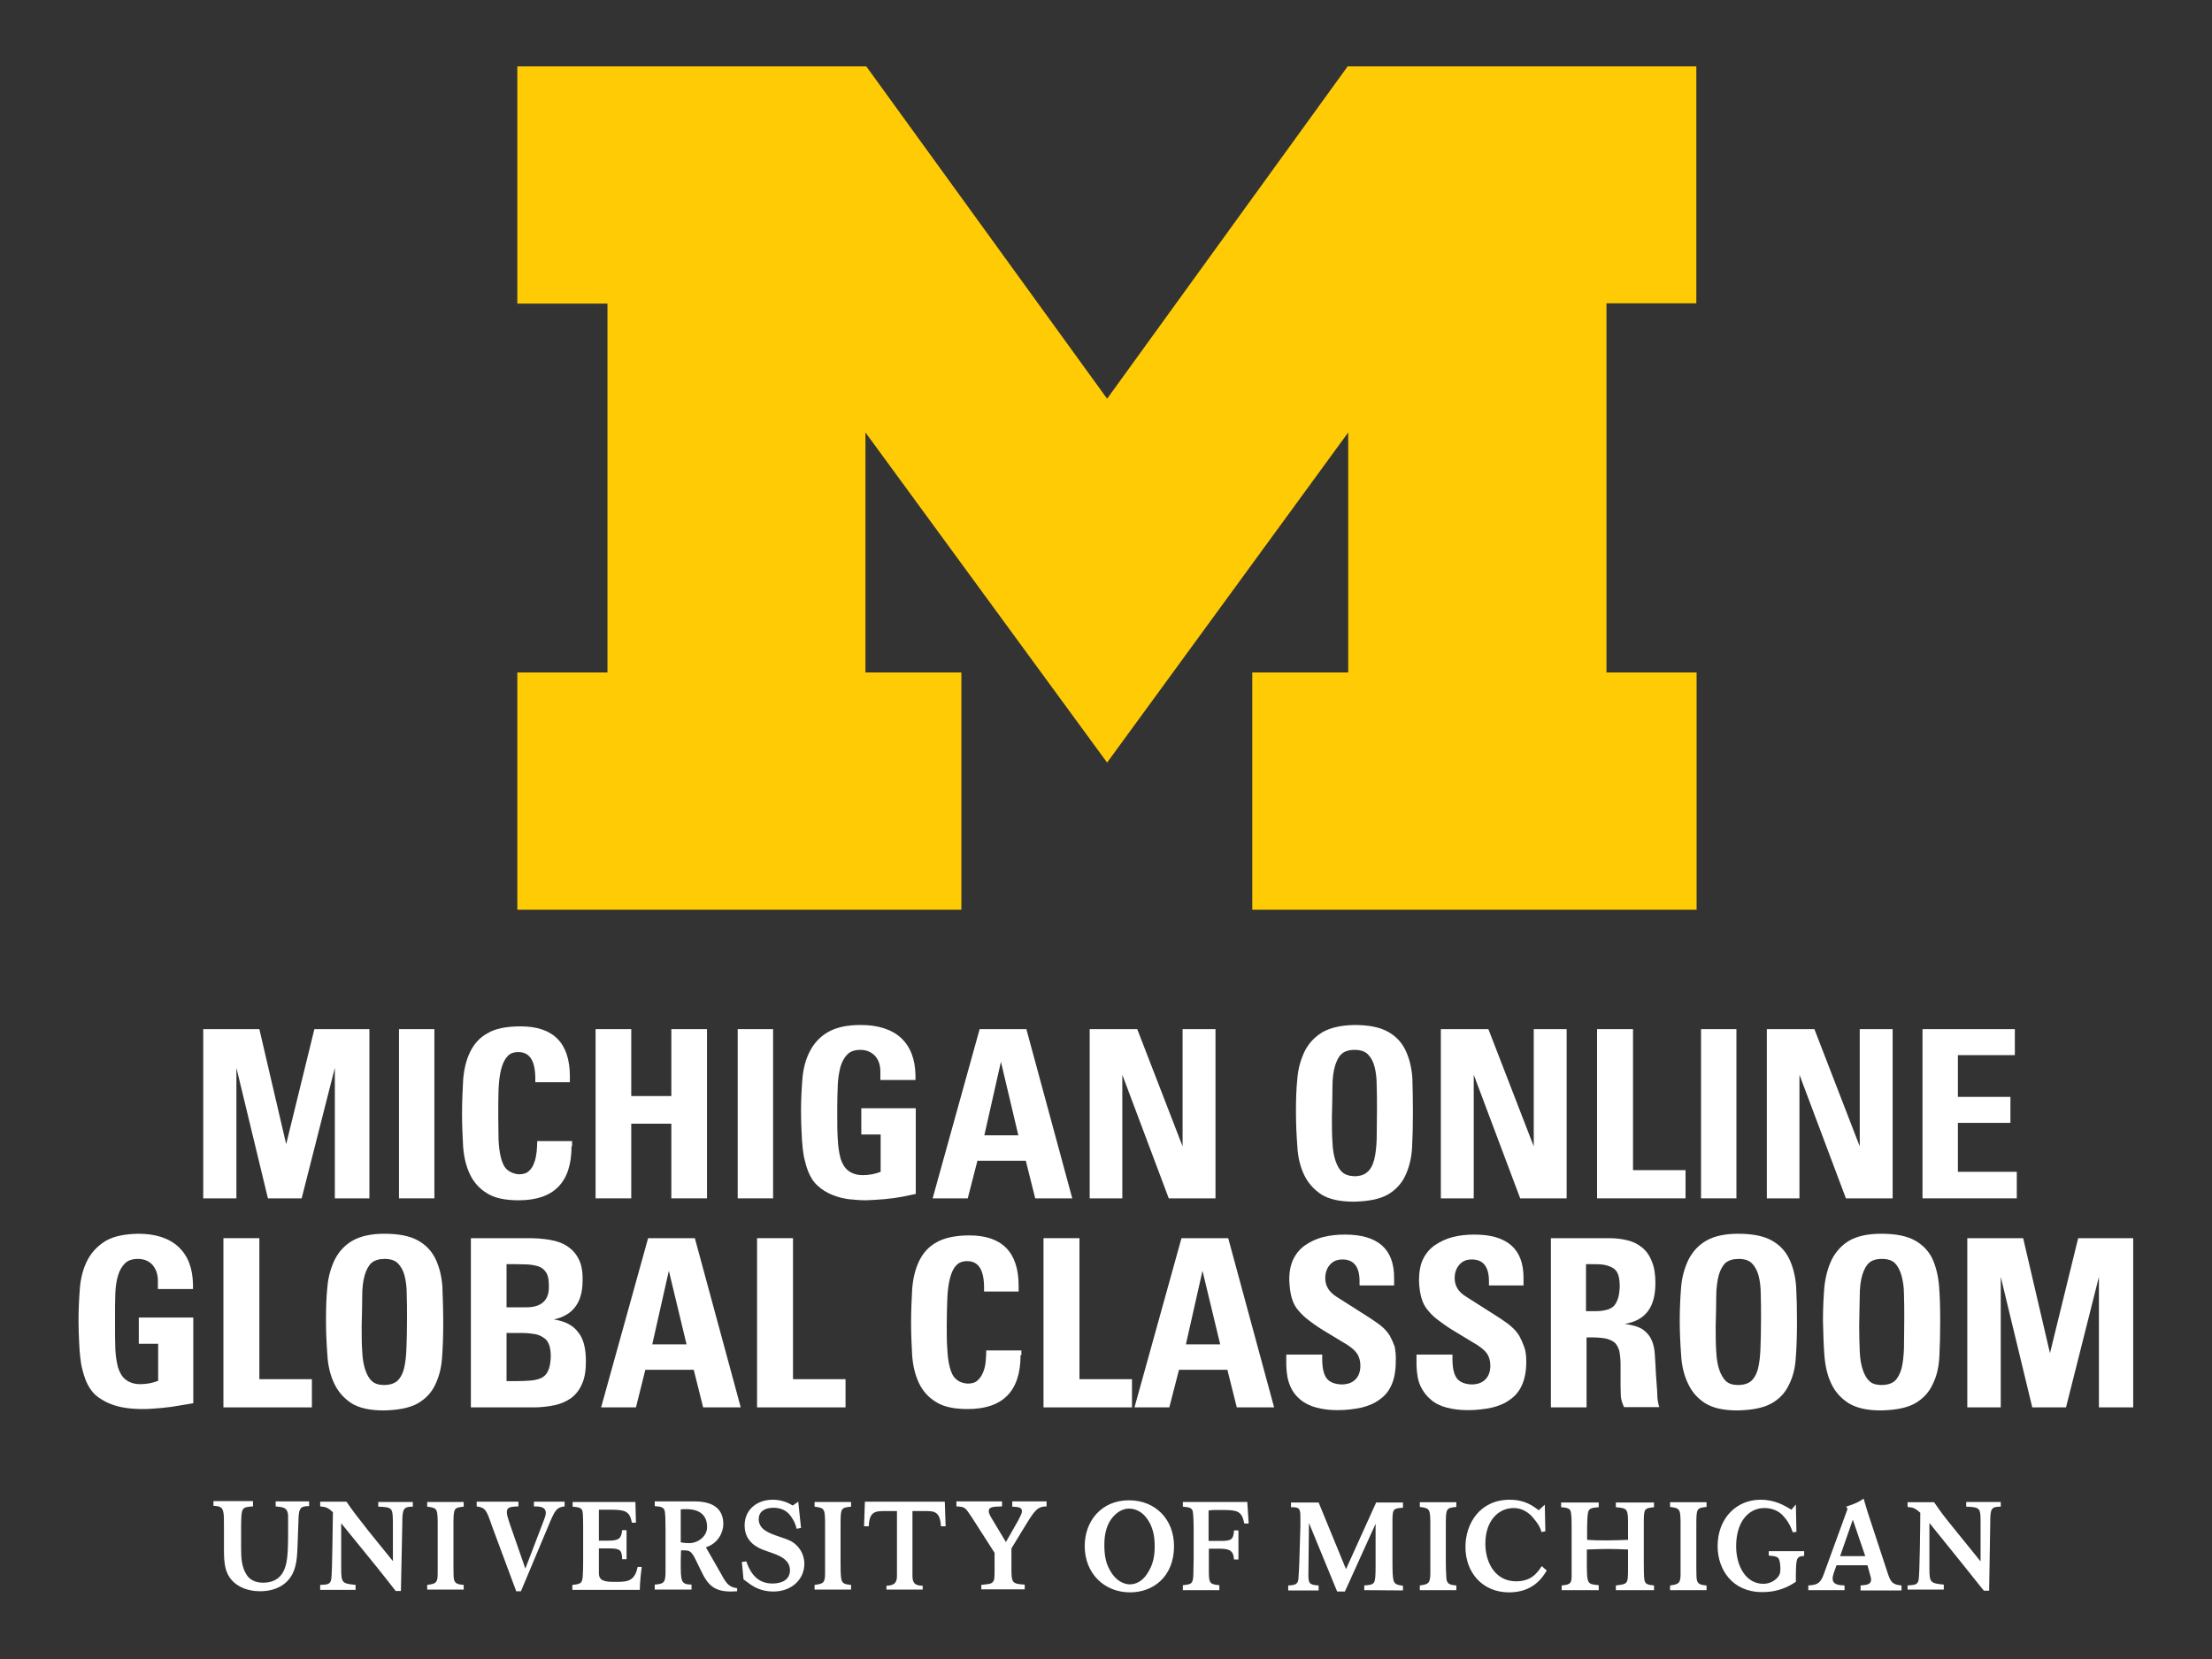<?xml version="1.0" encoding="utf-8"?>
<!-- Generator: Adobe Illustrator 26.3.1, SVG Export Plug-In . SVG Version: 6.00 Build 0)  -->
<svg version="1.1" id="Layer_1" xmlns="http://www.w3.org/2000/svg" xmlns:xlink="http://www.w3.org/1999/xlink" x="0px" y="0px"
	 viewBox="0 0 80 60" style="enable-background:new 0 0 80 60;" xml:space="preserve">
<rect x="0" y="0" width="80" height="60" fill="#333333" stroke="none"/>
<style type="text/css">
	.st0{fill:#FFFFFF;}
	.st1{fill:#FFCB05;}
	.st2{clip-path:url(#SVGID_00000012473835825574322270000007197727209048971940_);fill:#FFFFFF;}
	.st3{fill:#00274C;}
	.st4{clip-path:url(#SVGID_00000092446265012047554970000011127578023136625572_);fill:#00274C;}
</style>
<g>
	<path class="st0" d="M67.29,57.51v-0.17c0.22-0.02,0.38-0.03,0.38-0.21c0-0.06-0.02-0.13-0.04-0.19l-0.09-0.33h-1.12l-0.1,0.28
		c-0.02,0.07-0.04,0.13-0.04,0.2c0,0.23,0.24,0.24,0.43,0.25v0.17h-1.31v-0.17c0.33-0.02,0.44-0.08,0.56-0.41l0.86-2.36l-0.05-0.08
		c0.37-0.12,0.47-0.18,0.63-0.29c0.06,0.21,0.07,0.24,0.14,0.47l0.71,2.16c0.12,0.38,0.18,0.48,0.52,0.51v0.18H67.29z M67.01,54.96
		l-0.46,1.32h0.91L67.01,54.96z M55.94,56.8c-0.14,0.23-0.48,0.79-1.36,0.79c-0.96,0-1.58-0.71-1.58-1.64c0-0.86,0.53-1.71,1.6-1.71
		c0.57,0,0.86,0.24,1.05,0.38l0.22-0.2l0.02,0.96l-0.14,0.03c-0.05-0.19-0.14-0.33-0.34-0.56c-0.1-0.11-0.33-0.31-0.66-0.31
		c-0.57,0-1.03,0.47-1.03,1.29c0,0.7,0.37,1.36,1.11,1.36c0.56,0,0.77-0.31,0.93-0.55L55.94,56.8z M56.48,57.51v-0.17
		c0.36-0.03,0.36-0.11,0.36-0.41c0-0.11,0-0.23,0-0.34v-1.33c0-0.21,0-0.41-0.02-0.51c-0.01-0.19-0.1-0.22-0.36-0.24v-0.17h1.36
		v0.17c-0.26,0.02-0.36,0.04-0.39,0.21c-0.02,0.11-0.03,0.34-0.03,0.53v0.44c0.28,0.02,0.47,0.02,0.73,0.02
		c0.27,0,0.48-0.01,0.75-0.02v-0.54c0-0.58-0.01-0.6-0.44-0.64v-0.17h1.38v0.17c-0.37,0.04-0.37,0.05-0.37,0.65v1.34
		c0,0.13,0,0.53,0.02,0.62c0.02,0.17,0.12,0.2,0.35,0.22v0.17h-1.38v-0.17c0.32-0.04,0.41-0.05,0.43-0.27
		c0.01-0.09,0.01-0.21,0.01-0.44v-0.59c-0.25-0.01-0.46-0.02-0.72-0.02c-0.27,0-0.49,0.01-0.77,0.02v0.59
		c0.01,0.66,0.02,0.66,0.43,0.7v0.18H56.48z M60.4,57.51v-0.17c0.31-0.04,0.38-0.08,0.38-0.41v-1.7c0-0.66,0-0.68-0.38-0.73v-0.17
		h1.32v0.17c-0.37,0.04-0.37,0.05-0.37,0.73v1.29c0,0.11,0,0.47,0.01,0.56c0.02,0.2,0.11,0.24,0.36,0.26v0.17H60.4z M51.35,57.51
		v-0.17c0.31-0.04,0.37-0.08,0.38-0.41v-1.7c0-0.66,0-0.68-0.38-0.73v-0.17h1.32v0.17c-0.38,0.04-0.38,0.05-0.38,0.73v1.29
		c0,0.11,0.01,0.47,0.02,0.56c0.02,0.2,0.11,0.24,0.36,0.26v0.17H51.35z M49.34,57.51v-0.17c0.4-0.03,0.4-0.05,0.41-0.63v-1.6
		l-1.11,2.45h-0.28l-1.02-2.48l-0.02,1.87c0,0.31,0.03,0.37,0.37,0.39v0.18h-1.1v-0.18c0.26-0.01,0.36-0.05,0.37-0.26
		c0.01-0.09,0.02-0.36,0.03-0.53l0.04-1.33c0-0.11,0-0.26,0-0.37c0-0.32-0.06-0.34-0.34-0.34v-0.17h1l0.99,2.41l1.09-2.41h0.97v0.19
		c-0.38,0.02-0.38,0.06-0.38,0.56v1.31c0,0.22,0,0.49,0.02,0.65c0.02,0.23,0.11,0.27,0.36,0.3v0.17L49.34,57.51L49.34,57.51z
		 M68.99,57.51v-0.17c0.26-0.02,0.36-0.02,0.4-0.2c0.04-0.21,0.06-2.1,0.06-2.43c-0.18-0.16-0.25-0.19-0.46-0.21v-0.17h0.96
		c0.26,0.38,0.32,0.46,0.79,1.04l0.89,1.1v-1.43c0-0.5-0.02-0.53-0.52-0.55v-0.17h1.25v0.17c-0.35,0-0.38,0.07-0.38,0.59l-0.04,2.45
		h-0.19l-0.29-0.36c-0.14-0.18-0.29-0.36-0.43-0.54l-1.25-1.55v1.65c0,0.51,0.04,0.53,0.52,0.58v0.18H68.99z M42.46,55.92
		c0,1.1-0.75,1.67-1.59,1.67c-0.92,0-1.64-0.67-1.64-1.68c0-0.87,0.58-1.65,1.6-1.65C41.79,54.26,42.46,54.95,42.46,55.92
		L42.46,55.92z M40.87,57.3c0.18,0,0.44-0.09,0.63-0.4c0.22-0.34,0.27-0.66,0.26-1.07c-0.01-0.41-0.13-0.76-0.36-1.01
		c-0.1-0.11-0.3-0.26-0.57-0.26c-0.26,0-0.46,0.17-0.56,0.28c-0.23,0.25-0.33,0.61-0.33,1.02c0,0.41,0.05,0.73,0.29,1.07
		C40.44,57.22,40.69,57.3,40.87,57.3L40.87,57.3z M42.78,57.33v0.18h1.32v-0.18c-0.33-0.03-0.37-0.07-0.38-0.41v-0.91h0.35
		c0.36,0,0.54,0.04,0.56,0.39h0.16v-1.05h-0.16c-0.02,0.34-0.11,0.38-0.5,0.38h-0.42v-1.1c0.11-0.02,0.18-0.02,0.38-0.02
		c0.63,0,0.82,0,0.91,0.49h0.16l-0.05-0.78h-2.33v0.17c0.23,0.02,0.33,0.04,0.36,0.18c0.02,0.1,0.03,0.45,0.03,0.58v1.12
		c0,0.08-0.01,0.47-0.01,0.54C43.15,57.27,43.11,57.3,42.78,57.33L42.78,57.33z M15.45,57.49v-0.17c0.31-0.04,0.38-0.07,0.38-0.41
		v-1.69c0-0.66,0-0.68-0.38-0.73v-0.17h1.32v0.17c-0.37,0.04-0.37,0.05-0.37,0.73v1.28c0,0.11,0,0.47,0.01,0.56
		c0.02,0.2,0.11,0.24,0.36,0.26v0.17H15.45z M29.46,57.49v-0.17c0.31-0.04,0.38-0.07,0.38-0.41v-1.69c0-0.66,0-0.68-0.38-0.73v-0.17
		h1.32v0.17c-0.38,0.04-0.38,0.05-0.38,0.73v1.28c0,0.11,0,0.47,0.02,0.56c0.02,0.2,0.11,0.24,0.36,0.26v0.17H29.46z M11.58,57.49
		v-0.17c0.27-0.01,0.36-0.02,0.4-0.2c0.04-0.21,0.05-2.1,0.06-2.43c-0.17-0.16-0.25-0.19-0.46-0.21v-0.17h0.95
		c0.26,0.38,0.33,0.46,0.79,1.05l0.89,1.1v-1.42c-0.01-0.51-0.02-0.53-0.53-0.55v-0.17h1.25v0.17c-0.34,0-0.38,0.08-0.38,0.59
		l-0.05,2.46h-0.19l-0.28-0.36c-0.14-0.18-0.29-0.36-0.43-0.54l-1.26-1.55v1.65c0,0.51,0.04,0.53,0.52,0.58v0.18H11.58z
		 M26.83,56.49l0.16-0.02c0.18,0.52,0.47,0.8,0.95,0.8c0.34,0,0.63-0.14,0.63-0.48c0-0.36-0.34-0.5-0.5-0.57
		c-0.12-0.05-0.26-0.09-0.39-0.14c-0.26-0.09-0.75-0.3-0.75-0.91c0-0.59,0.47-0.93,1.01-0.93c0.21,0,0.46,0.04,0.73,0.21l0.2-0.14
		l0.1,0.95l-0.16,0.03c-0.05-0.21-0.1-0.3-0.22-0.47c-0.15-0.2-0.36-0.29-0.62-0.29c-0.34,0-0.53,0.16-0.53,0.41
		c0,0.38,0.38,0.51,0.73,0.63c0.18,0.06,0.33,0.11,0.46,0.18c0.25,0.15,0.46,0.43,0.46,0.81c0,0.55-0.45,1-1.12,1
		c-0.43,0-0.7-0.17-0.82-0.25l-0.26-0.19L26.83,56.49z M32.06,57.49v-0.14c0.29-0.01,0.38-0.11,0.38-0.36v-2.34h-0.4
		c-0.36,0-0.6-0.01-0.62,0.55h-0.17l0.03-0.89h2.89l0.03,0.89h-0.17c-0.03-0.57-0.27-0.55-0.62-0.55H33v2.34
		c0,0.25,0.08,0.36,0.37,0.36v0.14H32.06z M9.15,54.31v0.17c-0.42,0.03-0.42,0.04-0.43,0.72v0.75c0,0.39,0.01,0.72,0.21,1.02
		c0.16,0.24,0.44,0.27,0.58,0.27c0.46,0,0.71-0.23,0.82-0.61c0.09-0.3,0.09-0.86,0.09-1.22c0-0.12,0-0.5,0-0.6
		c-0.02-0.29-0.17-0.3-0.45-0.33V54.3h1.21v0.17c-0.3,0-0.36,0.07-0.38,0.38c0,0.07-0.04,0.96-0.04,1.09
		c-0.01,0.24-0.02,0.48-0.08,0.71c-0.22,0.86-1.05,0.9-1.27,0.9c-0.18,0-0.54-0.03-0.83-0.23c-0.47-0.32-0.48-0.8-0.48-1.31v-0.72
		c0-0.34,0-0.5-0.02-0.58c-0.03-0.2-0.12-0.24-0.36-0.25v-0.17H9.15z M20.42,54.31v0.17c-0.3,0.04-0.35,0.13-0.61,0.76l-0.97,2.31
		h-0.17l-0.87-2.34c-0.21-0.61-0.24-0.68-0.56-0.73v-0.17h1.51v0.17c-0.26,0.01-0.42,0.02-0.42,0.2c0,0.09,0.02,0.17,0.11,0.44
		l0.56,1.61l0.64-1.67c0.04-0.11,0.1-0.25,0.1-0.34c0-0.23-0.23-0.24-0.43-0.24v-0.17H20.42z M35.49,57.49v-0.17
		c0.25-0.03,0.35-0.03,0.41-0.1c0.07-0.07,0.07-0.15,0.07-0.5v-0.56l-0.84-1.31c-0.23-0.34-0.23-0.35-0.54-0.37V54.3h1.65v0.18
		c-0.33,0.01-0.48,0.02-0.48,0.17c0,0.09,0.06,0.19,0.14,0.32l0.48,0.8l0.45-0.79c0.08-0.16,0.13-0.25,0.13-0.32
		c0-0.15-0.13-0.16-0.35-0.17V54.3h1.24v0.18c-0.32,0.01-0.41,0.11-0.77,0.7L36.58,56v0.66c0,0.58,0,0.62,0.48,0.65v0.17H35.49z
		 M23.14,57.49c0-0.23,0.04-0.61,0.07-0.82h-0.15c-0.11,0.57-0.43,0.54-0.89,0.54c-0.43,0-0.51-0.12-0.51-0.32v-0.89h0.34
		c0.39,0,0.5,0.03,0.5,0.39h0.16v-1.05h-0.16c-0.03,0.28-0.09,0.38-0.5,0.38h-0.34v-1.12h0.39c0.54,0,0.73,0.04,0.8,0.47H23
		l-0.02-0.75h-2.27v0.17c0.23,0.02,0.33,0.04,0.36,0.18c0.02,0.1,0.02,0.45,0.02,0.57v1.12c0,0.09,0,0.47-0.01,0.55
		c-0.01,0.34-0.05,0.38-0.38,0.41v0.18H23.14z M65.25,56.1v0.17c-0.29,0.02-0.29,0.1-0.3,0.7v0.24c-0.24,0.15-0.59,0.37-1.22,0.37
		c-1.09,0-1.61-0.83-1.61-1.66c0-1.02,0.69-1.68,1.55-1.68c0.54,0,0.86,0.21,1.12,0.36l0.16-0.19l0.02,0.99l-0.13,0.02
		c-0.07-0.19-0.16-0.41-0.4-0.65c-0.11-0.1-0.31-0.23-0.63-0.23c-0.55,0-1.02,0.47-1.02,1.38c0,0.73,0.36,1.36,0.98,1.36
		c0.36,0,0.54-0.25,0.55-0.27c0.06-0.08,0.07-0.16,0.07-0.3c-0.02-0.41-0.07-0.42-0.42-0.45V56.1H65.25z M24.62,55.78
		c0.09,0.02,0.21,0.03,0.3,0.03c0.36,0,0.64-0.28,0.65-0.54c0.02-0.37-0.16-0.69-0.75-0.69c-0.08,0-0.13,0-0.2,0.01V55.78z
		 M24.62,56.47c0,0.73,0,0.83,0.39,0.84v0.18h-1.33v-0.18c0.34-0.03,0.38-0.08,0.39-0.43c0-0.13,0-0.28,0-0.41v-1.15
		c0-0.38-0.01-0.52-0.02-0.62c-0.02-0.18-0.11-0.21-0.37-0.23v-0.17l1.44,0c0.79,0,1.04,0.37,1.04,0.82c0,0.3-0.19,0.7-0.63,0.84
		l0.56,0.98c0.2,0.38,0.31,0.46,0.57,0.5v0.11c-0.07,0-0.14,0.01-0.21,0.01c-0.6,0-0.84-0.21-1.09-0.74l-0.18-0.37
		c-0.19-0.4-0.25-0.38-0.55-0.38L24.62,56.47L24.62,56.47z M24.62,56.47"/>
	<path class="st1" d="M40.04,27.58L31.3,15.64v8.68h3.47v8.58H18.71v-8.58h3.26V10.98h-3.26V2.4h12.62l8.71,12.02L48.74,2.4h12.61
		v8.57H58.1v13.35h3.26v8.58H45.29v-8.58h3.47v-8.68L40.04,27.58z M40.04,27.58"/>
	<path class="st0" d="M12.11,43.34v-4.72l-1.2,4.72H9.69l-1.14-4.72v4.72H7.35v-6.12h2.03l0.97,4.16l1.02-4.16h1.99v6.12H12.11z
		 M12.11,43.34"/>
	<rect x="14.43" y="37.22" class="st0" width="1.28" height="6.12"/>
	<path class="st0" d="M20.67,41.46c0,1.3-0.64,1.95-1.91,1.95c-0.49,0-0.87-0.08-1.14-0.25C17.35,43,17.14,42.77,17,42.48
		c-0.14-0.29-0.22-0.62-0.25-1c-0.02-0.38-0.04-0.78-0.04-1.2c0-0.43,0.02-0.84,0.04-1.22c0.03-0.39,0.11-0.72,0.25-1.01
		c0.14-0.29,0.34-0.52,0.63-0.68c0.28-0.17,0.68-0.25,1.2-0.25c1.18,0,1.78,0.6,1.78,1.81v0.21h-1.25v-0.13
		c0-0.64-0.2-0.96-0.61-0.96c-0.18,0-0.32,0.05-0.41,0.17c-0.1,0.11-0.17,0.27-0.22,0.47c-0.05,0.2-0.08,0.45-0.09,0.73
		c-0.01,0.28-0.01,0.6-0.01,0.95c0,0.3,0.01,0.58,0.01,0.84c0.01,0.25,0.04,0.48,0.09,0.67c0.05,0.19,0.12,0.34,0.23,0.43
		c0.11,0.09,0.25,0.15,0.42,0.16c0.16,0,0.28-0.04,0.36-0.12c0.09-0.08,0.15-0.18,0.19-0.3c0.05-0.12,0.07-0.26,0.09-0.4
		c0.01-0.14,0.02-0.27,0.02-0.38h1.26V41.46z M20.67,41.46"/>
	<path class="st0" d="M24.28,43.34v-2.7h-1.45v2.7h-1.29v-6.12h1.29v2.42h1.45v-2.42h1.29v6.12H24.28z M24.28,43.34"/>
	<rect x="26.68" y="37.22" class="st0" width="1.28" height="6.12"/>
	<path class="st0" d="M32.64,43.28c-0.22,0.04-0.43,0.07-0.66,0.09c-0.23,0.02-0.45,0.03-0.67,0.04c-0.2,0-0.41-0.02-0.62-0.04
		c-0.21-0.03-0.41-0.08-0.6-0.16c-0.19-0.08-0.36-0.18-0.51-0.32c-0.15-0.13-0.26-0.3-0.35-0.52c-0.05-0.12-0.09-0.25-0.12-0.39
		c-0.04-0.14-0.06-0.29-0.08-0.46c-0.02-0.17-0.03-0.36-0.04-0.58c-0.01-0.21-0.02-0.46-0.02-0.75c0-0.41,0.02-0.8,0.05-1.17
		c0.03-0.38,0.12-0.71,0.27-1c0.15-0.29,0.37-0.53,0.65-0.69c0.29-0.17,0.68-0.26,1.19-0.26c0.63,0,1.12,0.16,1.46,0.47
		c0.34,0.32,0.51,0.77,0.52,1.36v0.16h-1.27v-0.3c0-0.25-0.07-0.44-0.2-0.58c-0.14-0.14-0.31-0.21-0.52-0.21
		c-0.2,0-0.36,0.05-0.47,0.16c-0.11,0.11-0.19,0.25-0.25,0.44c-0.05,0.19-0.09,0.41-0.1,0.66c-0.01,0.25-0.02,0.53-0.02,0.83v0.26
		c0,0.33,0,0.62,0.02,0.89c0.01,0.27,0.05,0.49,0.1,0.69c0.06,0.19,0.15,0.34,0.28,0.44c0.13,0.1,0.3,0.16,0.52,0.16
		c0.23,0,0.45-0.04,0.65-0.12v-1.35h-0.7v-0.95h1.97v3.1L32.64,43.28z M32.64,43.28"/>
	<path class="st0" d="M37.44,43.34l-0.34-1.36h-1.75l-0.35,1.36h-1.27l1.7-6.12h1.69l1.66,6.12H37.44z M36.2,38.4l-0.6,2.66h1.23
		L36.2,38.4z M36.2,38.4"/>
	<path class="st0" d="M42.27,43.34l-1.68-4.47v4.47h-1.18v-6.12h1.72l1.64,4.24v-4.24h1.19v6.12H42.27z M42.27,43.34"/>
	<path class="st0" d="M51.1,40.24c0,0.45-0.01,0.88-0.03,1.26c-0.02,0.39-0.11,0.73-0.25,1.03c-0.14,0.29-0.36,0.52-0.64,0.68
		c-0.29,0.16-0.7,0.24-1.23,0.25c-0.5,0-0.89-0.09-1.16-0.26c-0.27-0.18-0.48-0.41-0.62-0.7c-0.14-0.29-0.23-0.64-0.25-1.04
		c-0.03-0.4-0.05-0.82-0.05-1.25c0-0.42,0.01-0.82,0.05-1.2c0.03-0.38,0.13-0.71,0.27-1c0.15-0.29,0.36-0.51,0.64-0.68
		c0.28-0.16,0.66-0.25,1.15-0.26c0.52,0,0.92,0.08,1.21,0.24c0.29,0.16,0.5,0.38,0.64,0.67c0.14,0.29,0.22,0.62,0.25,1
		C51.09,39.35,51.1,39.77,51.1,40.24L51.1,40.24z M49.8,40.14c0-0.33,0-0.62-0.01-0.89c0-0.27-0.03-0.49-0.08-0.68
		c-0.05-0.19-0.13-0.33-0.24-0.44c-0.11-0.11-0.27-0.16-0.48-0.16c-0.2,0-0.36,0.05-0.46,0.14c-0.11,0.09-0.19,0.25-0.25,0.45
		c-0.06,0.2-0.09,0.46-0.09,0.76c0,0.3-0.01,0.66-0.02,1.07c0,0.35,0,0.65,0.02,0.92c0.01,0.27,0.05,0.49,0.11,0.67
		c0.06,0.18,0.14,0.32,0.24,0.41c0.1,0.09,0.24,0.14,0.44,0.15c0.2,0,0.36-0.05,0.47-0.15c0.11-0.09,0.2-0.25,0.25-0.45
		c0.05-0.2,0.08-0.45,0.09-0.75C49.79,40.91,49.8,40.56,49.8,40.14L49.8,40.14z M49.8,40.14"/>
	<path class="st0" d="M54.98,43.34l-1.68-4.47v4.47h-1.19v-6.12h1.72l1.64,4.24v-4.24h1.19v6.12H54.98z M54.98,43.34"/>
	<path class="st0" d="M57.76,43.34v-6.12h1.3v5.1h1.9v1.02H57.76z M57.76,43.34"/>
	<rect x="61.52" y="37.22" class="st0" width="1.28" height="6.12"/>
	<path class="st0" d="M66.76,43.34l-1.68-4.47v4.47h-1.18v-6.12h1.72l1.64,4.24v-4.24h1.19v6.12H66.76z M66.76,43.34"/>
	<path class="st0" d="M69.53,43.34v-6.12h3.34v0.94h-2.06v1.51h1.9v0.94h-1.9v1.77h2.13v0.96H69.53z M69.53,43.34"/>
	<path class="st0" d="M6.51,50.83c-0.22,0.04-0.43,0.07-0.66,0.09c-0.23,0.02-0.45,0.04-0.67,0.04c-0.2,0-0.41-0.01-0.62-0.04
		c-0.21-0.03-0.41-0.08-0.6-0.16c-0.19-0.08-0.36-0.18-0.51-0.31c-0.14-0.13-0.26-0.31-0.35-0.53c-0.04-0.12-0.09-0.25-0.12-0.39
		c-0.04-0.13-0.06-0.29-0.08-0.46c-0.02-0.17-0.03-0.36-0.04-0.57c-0.01-0.22-0.02-0.47-0.02-0.75c0-0.41,0.02-0.8,0.05-1.17
		c0.03-0.37,0.12-0.71,0.27-1c0.15-0.29,0.37-0.52,0.66-0.7c0.29-0.17,0.68-0.25,1.18-0.26c0.63,0,1.12,0.16,1.46,0.48
		c0.34,0.32,0.51,0.77,0.52,1.36v0.16H5.71v-0.3c0-0.24-0.07-0.43-0.2-0.58c-0.13-0.14-0.31-0.21-0.52-0.21
		c-0.2,0-0.36,0.05-0.47,0.16c-0.11,0.11-0.2,0.26-0.25,0.44c-0.06,0.19-0.09,0.41-0.1,0.66c-0.01,0.26-0.01,0.53-0.01,0.83v0.26
		c0,0.33,0,0.62,0.01,0.89c0.01,0.27,0.05,0.5,0.1,0.69c0.06,0.19,0.15,0.34,0.28,0.44c0.13,0.1,0.31,0.16,0.52,0.16
		c0.23,0,0.44-0.04,0.65-0.12V48.6h-0.7v-0.95h1.97v3.1L6.51,50.83z M6.51,50.83"/>
	<path class="st0" d="M8.08,50.9v-6.12h1.3v5.1h1.9v1.02H8.08z M8.08,50.9"/>
	<path class="st0" d="M16.03,47.8c0,0.45-0.01,0.87-0.04,1.26c-0.02,0.39-0.11,0.73-0.25,1.02c-0.14,0.3-0.36,0.52-0.64,0.68
		c-0.29,0.16-0.7,0.24-1.23,0.25c-0.5,0-0.89-0.09-1.16-0.26c-0.27-0.18-0.48-0.41-0.62-0.71c-0.14-0.29-0.23-0.64-0.25-1.04
		c-0.03-0.4-0.05-0.82-0.05-1.25c0-0.43,0.01-0.83,0.05-1.2c0.03-0.38,0.13-0.71,0.27-1c0.15-0.29,0.36-0.52,0.64-0.68
		c0.28-0.16,0.66-0.25,1.15-0.25c0.52,0,0.92,0.08,1.21,0.24c0.29,0.16,0.5,0.38,0.64,0.67c0.14,0.29,0.22,0.62,0.25,1
		C16.01,46.9,16.03,47.32,16.03,47.8L16.03,47.8z M14.72,47.7c0-0.33,0-0.63-0.01-0.89c0-0.27-0.03-0.49-0.08-0.68
		c-0.05-0.18-0.13-0.33-0.24-0.44c-0.11-0.11-0.27-0.16-0.48-0.16c-0.2,0-0.36,0.05-0.47,0.14c-0.11,0.1-0.19,0.25-0.25,0.45
		c-0.06,0.2-0.09,0.46-0.09,0.76c0,0.3-0.01,0.66-0.02,1.08c0,0.34,0,0.65,0.02,0.91c0.01,0.27,0.05,0.49,0.11,0.67
		c0.06,0.18,0.14,0.32,0.24,0.41c0.1,0.09,0.24,0.14,0.44,0.14c0.2,0,0.36-0.05,0.47-0.14c0.11-0.1,0.2-0.25,0.25-0.45
		c0.05-0.2,0.08-0.45,0.09-0.75C14.71,48.47,14.72,48.11,14.72,47.7L14.72,47.7z M14.72,47.7"/>
	<path class="st0" d="M21.19,49.23c0,0.33-0.04,0.6-0.14,0.82c-0.09,0.21-0.22,0.38-0.39,0.51c-0.17,0.12-0.37,0.21-0.6,0.26
		c-0.24,0.05-0.49,0.08-0.78,0.08h-2.25v-6.12h2.1c0.26,0,0.52,0.02,0.75,0.06c0.24,0.04,0.45,0.11,0.62,0.22
		c0.17,0.11,0.32,0.26,0.42,0.46c0.11,0.2,0.16,0.47,0.15,0.8c0,0.79-0.35,1.25-1.04,1.4c0.4,0.06,0.69,0.21,0.87,0.45
		C21.1,48.4,21.19,48.76,21.19,49.23L21.19,49.23z M19.85,46.48c0-0.2-0.03-0.36-0.1-0.46c-0.07-0.11-0.16-0.18-0.28-0.22
		c-0.12-0.04-0.25-0.06-0.4-0.07c-0.15,0-0.3-0.01-0.46-0.01h-0.29v1.56h0.72c0.27,0,0.46-0.06,0.6-0.18
		c0.14-0.12,0.21-0.3,0.21-0.54V46.48z M19.92,49.07c0-0.18-0.02-0.32-0.06-0.43c-0.04-0.11-0.1-0.2-0.2-0.26
		c-0.09-0.06-0.19-0.11-0.31-0.13c-0.12-0.02-0.27-0.04-0.44-0.04h-0.59v1.74h0.36c0.19,0,0.35-0.01,0.5-0.02
		c0.14-0.01,0.28-0.04,0.39-0.09c0.11-0.05,0.2-0.14,0.25-0.26C19.88,49.46,19.91,49.29,19.92,49.07L19.92,49.07z M19.92,49.07"/>
	<path class="st0" d="M25.43,50.9l-0.34-1.36h-1.75L23,50.9h-1.26l1.7-6.12h1.69l1.66,6.12H25.43z M24.19,45.96l-0.6,2.66h1.24
		L24.19,45.96z M24.19,45.96"/>
	<path class="st0" d="M27.38,50.9v-6.12h1.3v5.1h1.9v1.02H27.38z M27.38,50.9"/>
	<path class="st0" d="M36.91,49.01c0,1.3-0.64,1.95-1.91,1.95c-0.49,0-0.87-0.08-1.14-0.25c-0.27-0.16-0.48-0.39-0.62-0.68
		c-0.14-0.29-0.22-0.62-0.25-1c-0.02-0.38-0.04-0.77-0.04-1.19c0-0.43,0.02-0.84,0.04-1.22c0.03-0.38,0.11-0.72,0.25-1.01
		c0.14-0.29,0.34-0.52,0.63-0.68c0.28-0.16,0.68-0.25,1.19-0.25c1.18,0,1.78,0.61,1.78,1.82v0.21h-1.25v-0.14
		c0-0.64-0.2-0.96-0.61-0.96c-0.18,0-0.32,0.06-0.41,0.17c-0.1,0.11-0.17,0.27-0.22,0.48c-0.05,0.2-0.08,0.45-0.09,0.73
		c-0.01,0.29-0.02,0.6-0.02,0.95c0,0.3,0,0.59,0.02,0.84c0.01,0.25,0.04,0.48,0.09,0.67c0.05,0.19,0.12,0.34,0.23,0.43
		c0.11,0.1,0.25,0.15,0.42,0.16c0.16,0,0.28-0.04,0.36-0.12c0.09-0.08,0.15-0.18,0.2-0.3c0.05-0.12,0.08-0.26,0.09-0.4
		c0.01-0.14,0.02-0.27,0.02-0.38h1.27V49.01z M36.91,49.01"/>
	<path class="st0" d="M37.74,50.9v-6.12h1.3v5.1h1.9v1.02H37.74z M37.74,50.9"/>
	<path class="st0" d="M44.73,50.9l-0.34-1.36h-1.75l-0.35,1.36h-1.26l1.7-6.12h1.69l1.66,6.12H44.73z M43.49,45.96l-0.6,2.66h1.24
		L43.49,45.96z M43.49,45.96"/>
	<path class="st0" d="M50.48,49.24c0,0.33-0.05,0.61-0.15,0.84c-0.1,0.23-0.25,0.41-0.44,0.54c-0.19,0.14-0.41,0.23-0.66,0.29
		c-0.25,0.05-0.53,0.09-0.85,0.09c-0.28,0-0.53-0.03-0.76-0.09c-0.23-0.06-0.42-0.15-0.59-0.29c-0.16-0.13-0.29-0.3-0.37-0.5
		c-0.09-0.2-0.13-0.44-0.14-0.74v-0.39h1.3v0.16c0,0.32,0.05,0.55,0.16,0.7c0.11,0.14,0.29,0.21,0.54,0.22
		c0.21,0,0.38-0.06,0.5-0.18c0.12-0.12,0.18-0.29,0.18-0.5c0-0.16-0.04-0.31-0.11-0.42c-0.07-0.11-0.19-0.22-0.36-0.33l-0.71-0.43
		c-0.24-0.14-0.45-0.28-0.62-0.41c-0.17-0.12-0.31-0.25-0.43-0.39c-0.12-0.13-0.2-0.29-0.25-0.46c-0.05-0.17-0.08-0.38-0.09-0.62
		c-0.01-0.3,0.04-0.57,0.14-0.78c0.1-0.21,0.25-0.39,0.44-0.52c0.19-0.13,0.41-0.23,0.64-0.29c0.24-0.06,0.5-0.09,0.79-0.09
		c1.19,0,1.78,0.52,1.78,1.56v0.28h-1.25v-0.15c0-0.53-0.21-0.79-0.62-0.79c-0.18,0-0.34,0.06-0.45,0.19
		c-0.11,0.12-0.17,0.29-0.17,0.49c0,0.28,0.14,0.5,0.41,0.67l1.21,0.77c0.16,0.11,0.3,0.2,0.42,0.3c0.12,0.1,0.21,0.21,0.29,0.33
		c0.07,0.13,0.13,0.26,0.18,0.4C50.47,48.86,50.49,49.03,50.48,49.24L50.48,49.24z M50.48,49.24"/>
	<path class="st0" d="M55.2,49.24c0,0.33-0.05,0.61-0.15,0.84c-0.1,0.23-0.25,0.41-0.44,0.54c-0.19,0.14-0.41,0.23-0.66,0.29
		c-0.25,0.05-0.53,0.09-0.85,0.09c-0.28,0-0.54-0.03-0.77-0.09c-0.23-0.06-0.42-0.15-0.58-0.29c-0.16-0.13-0.29-0.3-0.38-0.5
		c-0.09-0.2-0.13-0.44-0.14-0.74v-0.39h1.3v0.16c0,0.32,0.05,0.55,0.16,0.7c0.11,0.14,0.29,0.21,0.53,0.22
		c0.21,0,0.38-0.06,0.5-0.18c0.12-0.12,0.18-0.29,0.18-0.5c0-0.16-0.04-0.31-0.11-0.42c-0.07-0.11-0.2-0.22-0.37-0.33l-0.71-0.43
		c-0.24-0.14-0.45-0.28-0.62-0.41c-0.17-0.12-0.32-0.25-0.43-0.39c-0.12-0.13-0.2-0.29-0.25-0.46c-0.05-0.17-0.08-0.38-0.09-0.62
		c0-0.3,0.04-0.57,0.14-0.78c0.1-0.21,0.25-0.39,0.44-0.52c0.19-0.13,0.41-0.23,0.64-0.29c0.23-0.06,0.5-0.09,0.78-0.09
		c1.19,0,1.78,0.52,1.78,1.56v0.28h-1.25v-0.15c0-0.53-0.21-0.79-0.62-0.79c-0.19,0-0.34,0.06-0.45,0.19
		c-0.11,0.12-0.17,0.29-0.17,0.49c0,0.28,0.14,0.5,0.42,0.67l1.21,0.77c0.16,0.11,0.3,0.2,0.41,0.3c0.12,0.1,0.21,0.21,0.29,0.33
		c0.07,0.13,0.13,0.26,0.18,0.4C55.18,48.86,55.2,49.03,55.2,49.24L55.2,49.24z M55.2,49.24"/>
	<path class="st0" d="M58.74,50.9c-0.07-0.15-0.11-0.28-0.12-0.39c0-0.11-0.01-0.23-0.01-0.37v-0.8c0-0.18-0.02-0.34-0.04-0.46
		c-0.03-0.12-0.08-0.22-0.15-0.3c-0.07-0.07-0.17-0.12-0.3-0.16c-0.13-0.03-0.3-0.05-0.5-0.05h-0.24v2.53h-1.29v-6.12h2.11
		c0.25,0,0.47,0.03,0.67,0.08c0.2,0.05,0.38,0.14,0.52,0.26c0.15,0.12,0.27,0.29,0.35,0.5c0.09,0.21,0.13,0.47,0.13,0.78
		c0,0.44-0.09,0.78-0.27,1.02c-0.18,0.24-0.46,0.4-0.84,0.46c0.28,0.04,0.5,0.1,0.65,0.2c0.14,0.1,0.25,0.22,0.32,0.38
		c0.07,0.15,0.11,0.33,0.12,0.54c0.01,0.21,0.03,0.44,0.04,0.7l0.03,0.43c0.01,0.12,0.02,0.25,0.02,0.38
		c0.01,0.13,0.03,0.26,0.07,0.38H58.74z M58.58,46.55c0-0.2-0.02-0.35-0.06-0.46c-0.04-0.11-0.11-0.19-0.2-0.24
		c-0.09-0.05-0.2-0.09-0.33-0.11c-0.13-0.02-0.28-0.02-0.45-0.02h-0.18v1.7h0.31c0.15,0,0.29-0.01,0.4-0.04
		c0.11-0.02,0.21-0.07,0.28-0.13c0.07-0.07,0.12-0.16,0.16-0.27C58.55,46.87,58.57,46.72,58.58,46.55L58.58,46.55z M58.58,46.55"/>
	<path class="st0" d="M64.99,47.8c0,0.45-0.01,0.87-0.04,1.26c-0.02,0.39-0.1,0.73-0.25,1.02c-0.14,0.3-0.35,0.52-0.64,0.68
		c-0.29,0.16-0.7,0.24-1.23,0.25c-0.5,0-0.89-0.09-1.16-0.26c-0.28-0.18-0.48-0.41-0.62-0.71c-0.14-0.29-0.23-0.64-0.25-1.04
		c-0.03-0.4-0.05-0.82-0.05-1.25c0-0.43,0.02-0.83,0.05-1.2c0.03-0.38,0.13-0.71,0.27-1c0.15-0.29,0.36-0.52,0.64-0.68
		c0.28-0.16,0.66-0.25,1.15-0.25c0.52,0,0.92,0.08,1.21,0.24c0.29,0.16,0.5,0.38,0.64,0.67c0.14,0.29,0.22,0.62,0.25,1
		C64.98,46.9,64.99,47.32,64.99,47.8L64.99,47.8z M63.69,47.7c0-0.33,0-0.63-0.01-0.89c0-0.27-0.03-0.49-0.08-0.68
		c-0.05-0.18-0.13-0.33-0.24-0.44c-0.11-0.11-0.27-0.16-0.48-0.16c-0.2,0-0.36,0.05-0.47,0.14c-0.11,0.1-0.19,0.25-0.25,0.45
		c-0.05,0.2-0.09,0.46-0.09,0.76c0,0.3-0.01,0.66-0.02,1.08c0,0.34,0,0.65,0.02,0.91c0.01,0.27,0.05,0.49,0.11,0.67
		c0.06,0.18,0.15,0.32,0.24,0.41c0.1,0.09,0.24,0.14,0.44,0.14c0.2,0,0.36-0.05,0.47-0.14c0.11-0.1,0.2-0.25,0.25-0.45
		c0.05-0.2,0.08-0.45,0.09-0.75C63.68,48.47,63.69,48.11,63.69,47.7L63.69,47.7z M63.69,47.7"/>
	<path class="st0" d="M70.17,47.8c0,0.45-0.01,0.87-0.03,1.26c-0.02,0.39-0.1,0.73-0.25,1.02c-0.14,0.3-0.36,0.52-0.64,0.68
		c-0.29,0.16-0.7,0.24-1.23,0.25c-0.5,0-0.88-0.09-1.16-0.26c-0.28-0.18-0.49-0.41-0.63-0.71c-0.14-0.29-0.22-0.64-0.25-1.04
		c-0.03-0.4-0.04-0.82-0.05-1.25c0-0.43,0.02-0.83,0.05-1.2c0.04-0.38,0.13-0.71,0.27-1c0.15-0.29,0.36-0.52,0.63-0.68
		c0.28-0.16,0.66-0.25,1.16-0.25c0.52,0,0.92,0.08,1.21,0.24c0.29,0.16,0.5,0.38,0.64,0.67c0.13,0.29,0.21,0.62,0.24,1
		C70.16,46.9,70.17,47.32,70.17,47.8L70.17,47.8z M68.87,47.7c0-0.33,0-0.63-0.01-0.89c0-0.27-0.04-0.49-0.09-0.68
		c-0.05-0.18-0.13-0.33-0.23-0.44c-0.11-0.11-0.27-0.16-0.48-0.16c-0.2,0-0.36,0.05-0.46,0.14c-0.11,0.1-0.19,0.25-0.25,0.45
		c-0.06,0.2-0.09,0.46-0.09,0.76c-0.01,0.3-0.01,0.66-0.02,1.08c0,0.34,0.01,0.65,0.02,0.91c0.01,0.27,0.05,0.49,0.11,0.67
		c0.06,0.18,0.14,0.32,0.24,0.41c0.09,0.09,0.24,0.14,0.44,0.14c0.2,0,0.36-0.05,0.47-0.14c0.11-0.1,0.19-0.25,0.25-0.45
		c0.05-0.2,0.08-0.45,0.09-0.75C68.86,48.47,68.87,48.11,68.87,47.7L68.87,47.7z M68.87,47.7"/>
	<path class="st0" d="M75.91,50.9v-4.72l-1.19,4.72h-1.22l-1.14-4.72v4.72h-1.21v-6.12h2.02l0.97,4.16l1.02-4.16h1.99v6.12H75.91z
		 M75.91,50.9"/>
</g>
</svg>
